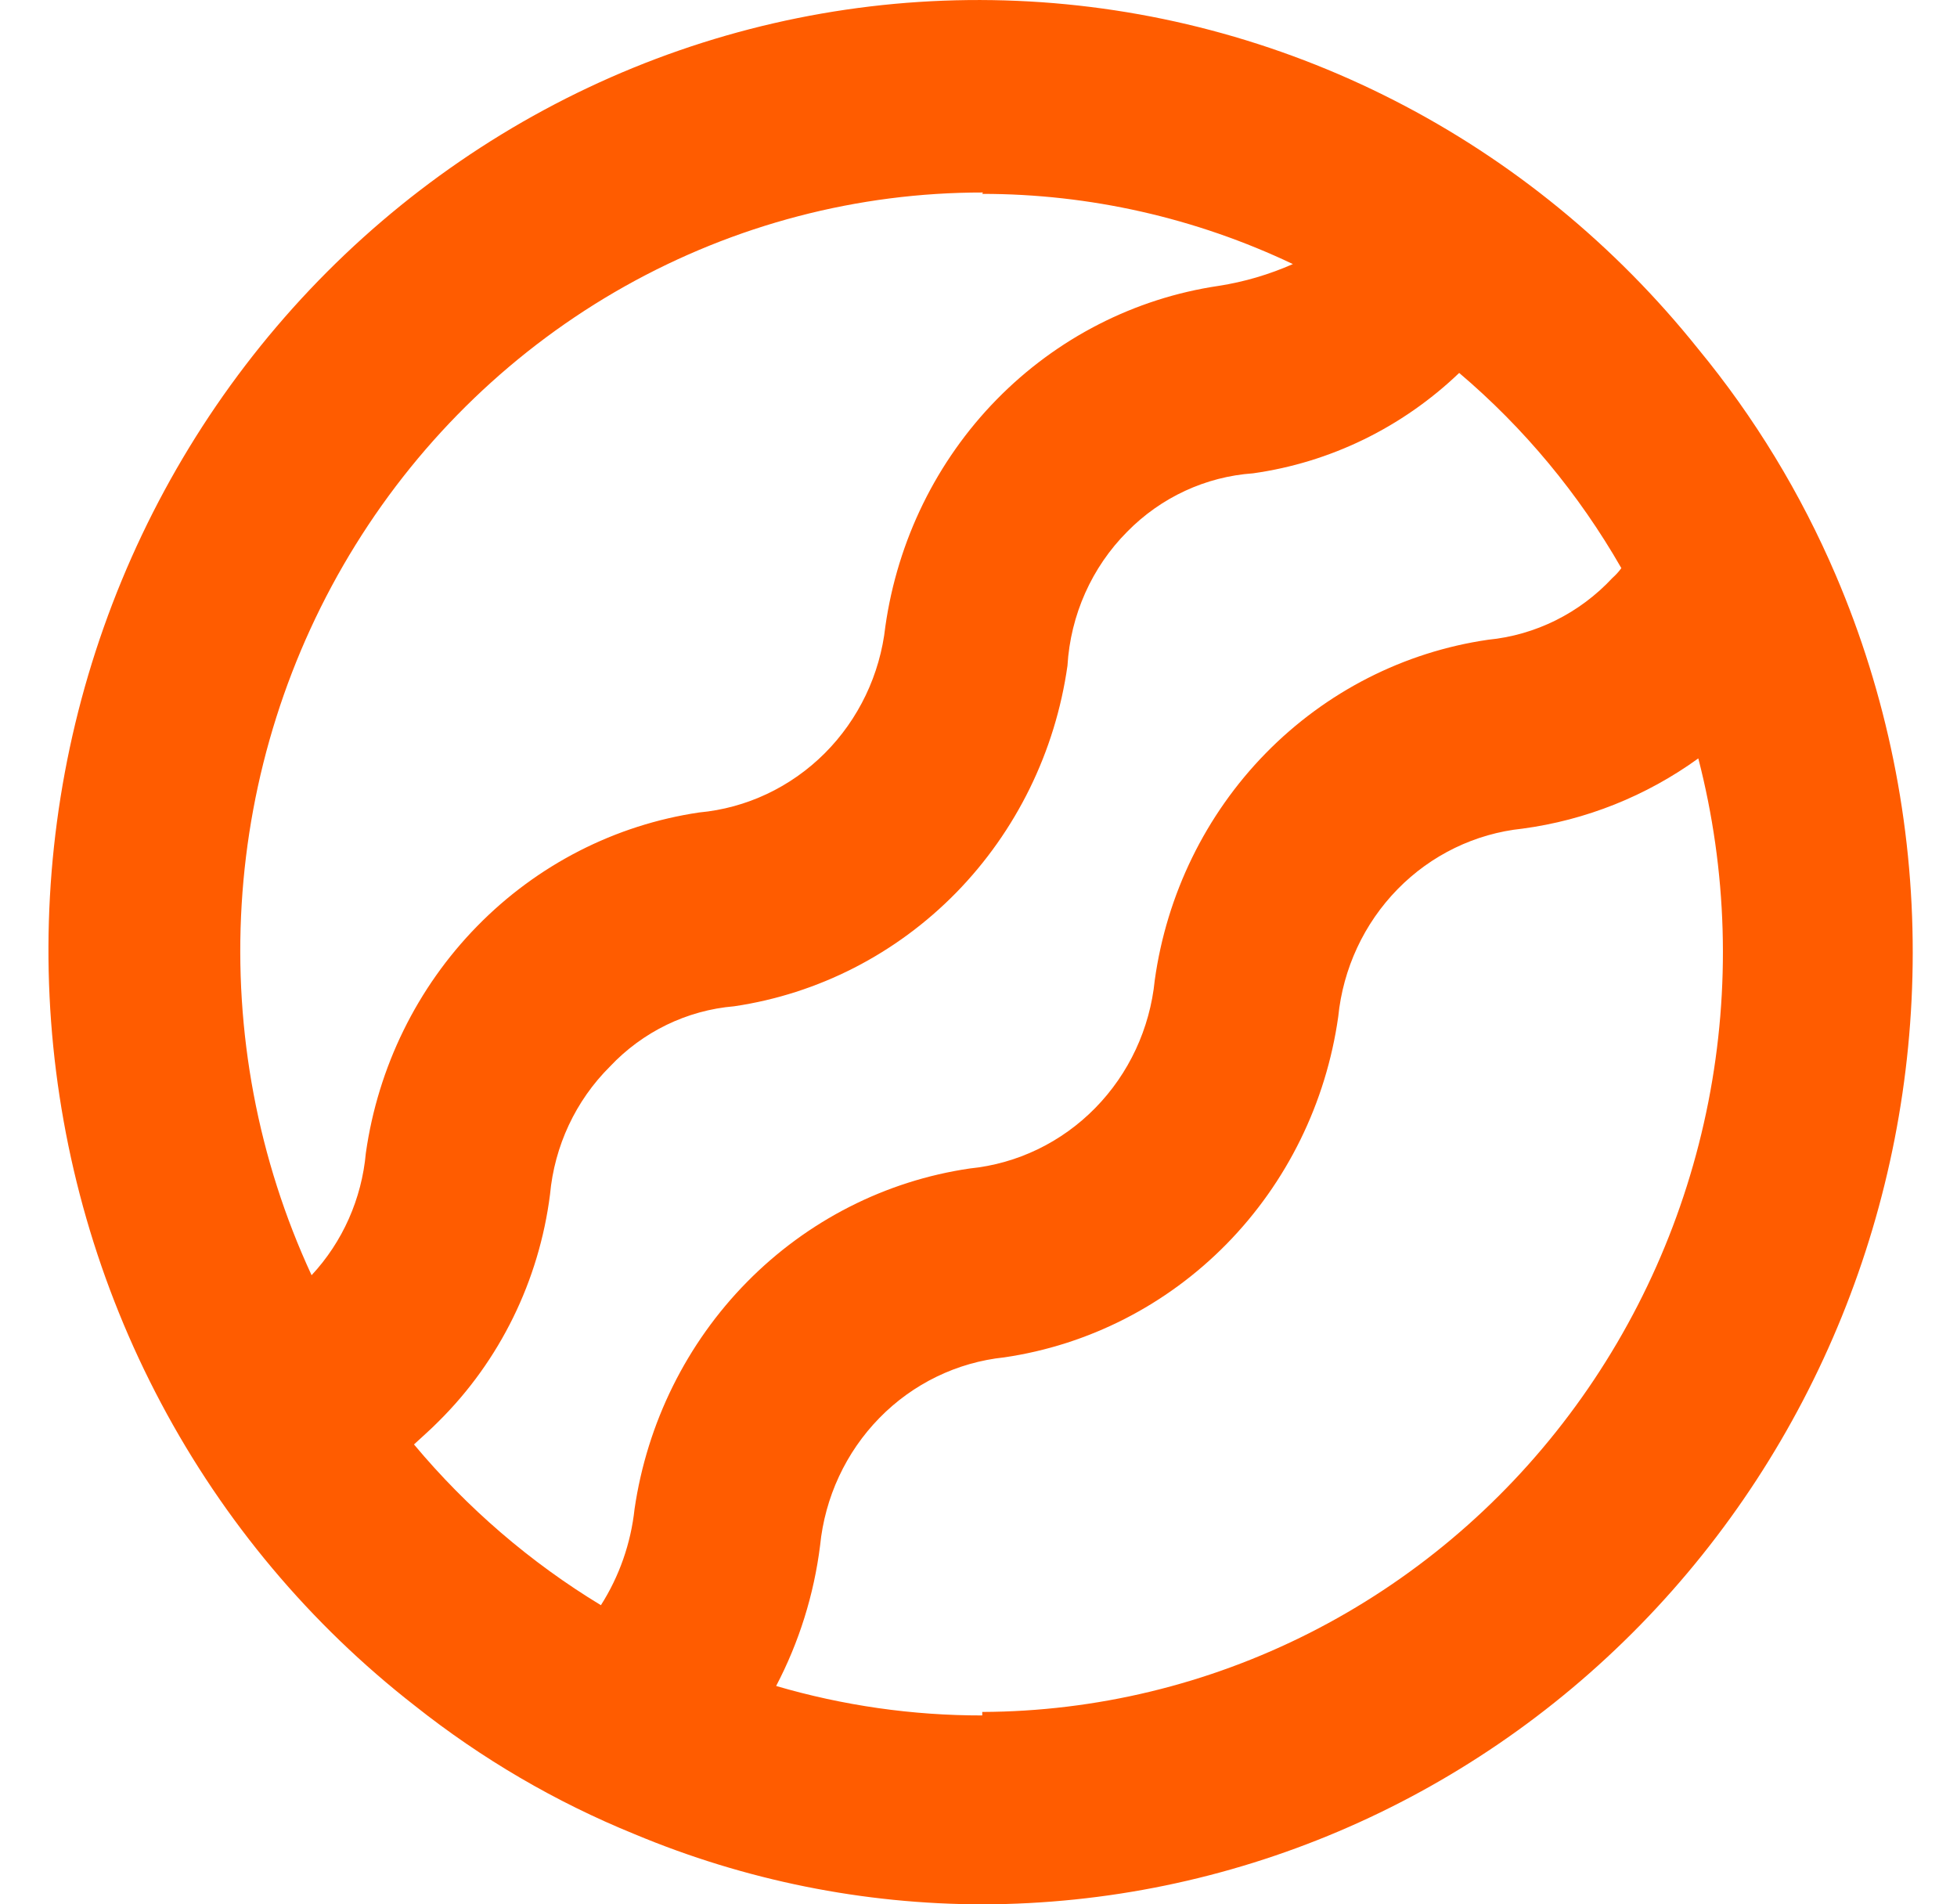 <svg width="37" height="36" viewBox="0 0 37 36" fill="none" xmlns="http://www.w3.org/2000/svg">
<path d="M34.708 10.873C34.047 9.328 33.172 7.889 32.109 6.599C30.539 4.635 28.58 3.032 26.36 1.898C24.14 0.763 21.71 0.122 19.23 0.016C16.75 -0.09 14.276 0.341 11.971 1.282C9.666 2.224 7.583 3.653 5.857 5.476C4.132 7.299 2.804 9.475 1.961 11.86C1.118 14.245 0.779 16.786 0.966 19.314C1.154 21.843 1.863 24.303 3.048 26.531C4.232 28.76 5.866 30.706 7.84 32.243C9.107 33.249 10.506 34.067 11.997 34.673C14.088 35.548 16.325 35.999 18.584 36C23.248 35.989 27.717 34.09 31.012 30.719C34.307 27.347 36.16 22.779 36.163 18.014C36.166 15.556 35.671 13.125 34.708 10.873ZM18.571 3.665C20.6 3.665 22.605 4.118 24.444 4.992C23.995 5.19 23.524 5.329 23.041 5.404C21.451 5.639 19.979 6.393 18.843 7.553C17.707 8.713 16.97 10.218 16.739 11.842C16.639 12.752 16.233 13.6 15.592 14.241C14.95 14.882 14.112 15.277 13.219 15.359C11.629 15.594 10.157 16.348 9.021 17.509C7.885 18.669 7.147 20.173 6.917 21.797C6.839 22.663 6.478 23.477 5.891 24.107C4.878 21.921 4.424 19.509 4.569 17.095C4.714 14.681 5.454 12.344 6.721 10.302C7.988 8.259 9.74 6.577 11.814 5.412C13.889 4.247 16.218 3.637 18.584 3.639L18.571 3.665ZM7.827 27.306C7.983 27.16 8.139 27.027 8.295 26.868C9.45 25.723 10.192 24.211 10.399 22.58C10.483 21.663 10.884 20.807 11.53 20.164C12.151 19.504 12.987 19.098 13.881 19.023C15.471 18.788 16.943 18.034 18.079 16.874C19.214 15.713 19.952 14.209 20.182 12.585C20.239 11.626 20.642 10.723 21.313 10.05C21.95 9.402 22.794 9.011 23.69 8.948C25.151 8.743 26.512 8.08 27.588 7.05C28.813 8.088 29.85 9.337 30.654 10.74C30.605 10.808 30.548 10.87 30.485 10.926C29.865 11.592 29.03 12.007 28.134 12.094C26.543 12.325 25.068 13.078 23.931 14.239C22.795 15.399 22.058 16.906 21.832 18.532C21.741 19.445 21.343 20.299 20.706 20.947C20.069 21.596 19.232 21.999 18.337 22.089C16.743 22.322 15.265 23.075 14.123 24.235C12.981 25.394 12.235 26.9 11.997 28.527C11.927 29.176 11.709 29.799 11.361 30.345C10.028 29.537 8.834 28.51 7.827 27.306ZM18.571 32.429C17.253 32.431 15.941 32.243 14.674 31.872C15.107 31.046 15.389 30.146 15.505 29.217C15.596 28.305 15.992 27.454 16.627 26.805C17.261 26.157 18.095 25.753 18.987 25.66C20.579 25.427 22.054 24.675 23.193 23.514C24.331 22.354 25.071 20.848 25.301 19.222C25.392 18.31 25.789 17.458 26.423 16.81C27.057 16.162 27.891 15.758 28.783 15.665C29.981 15.505 31.123 15.05 32.109 14.337C32.657 16.458 32.722 18.679 32.299 20.83C31.876 22.98 30.977 25.004 29.669 26.744C28.363 28.484 26.683 29.895 24.759 30.87C22.835 31.844 20.718 32.355 18.571 32.363V32.429Z" fill="#FF5C00"/>
</svg>
